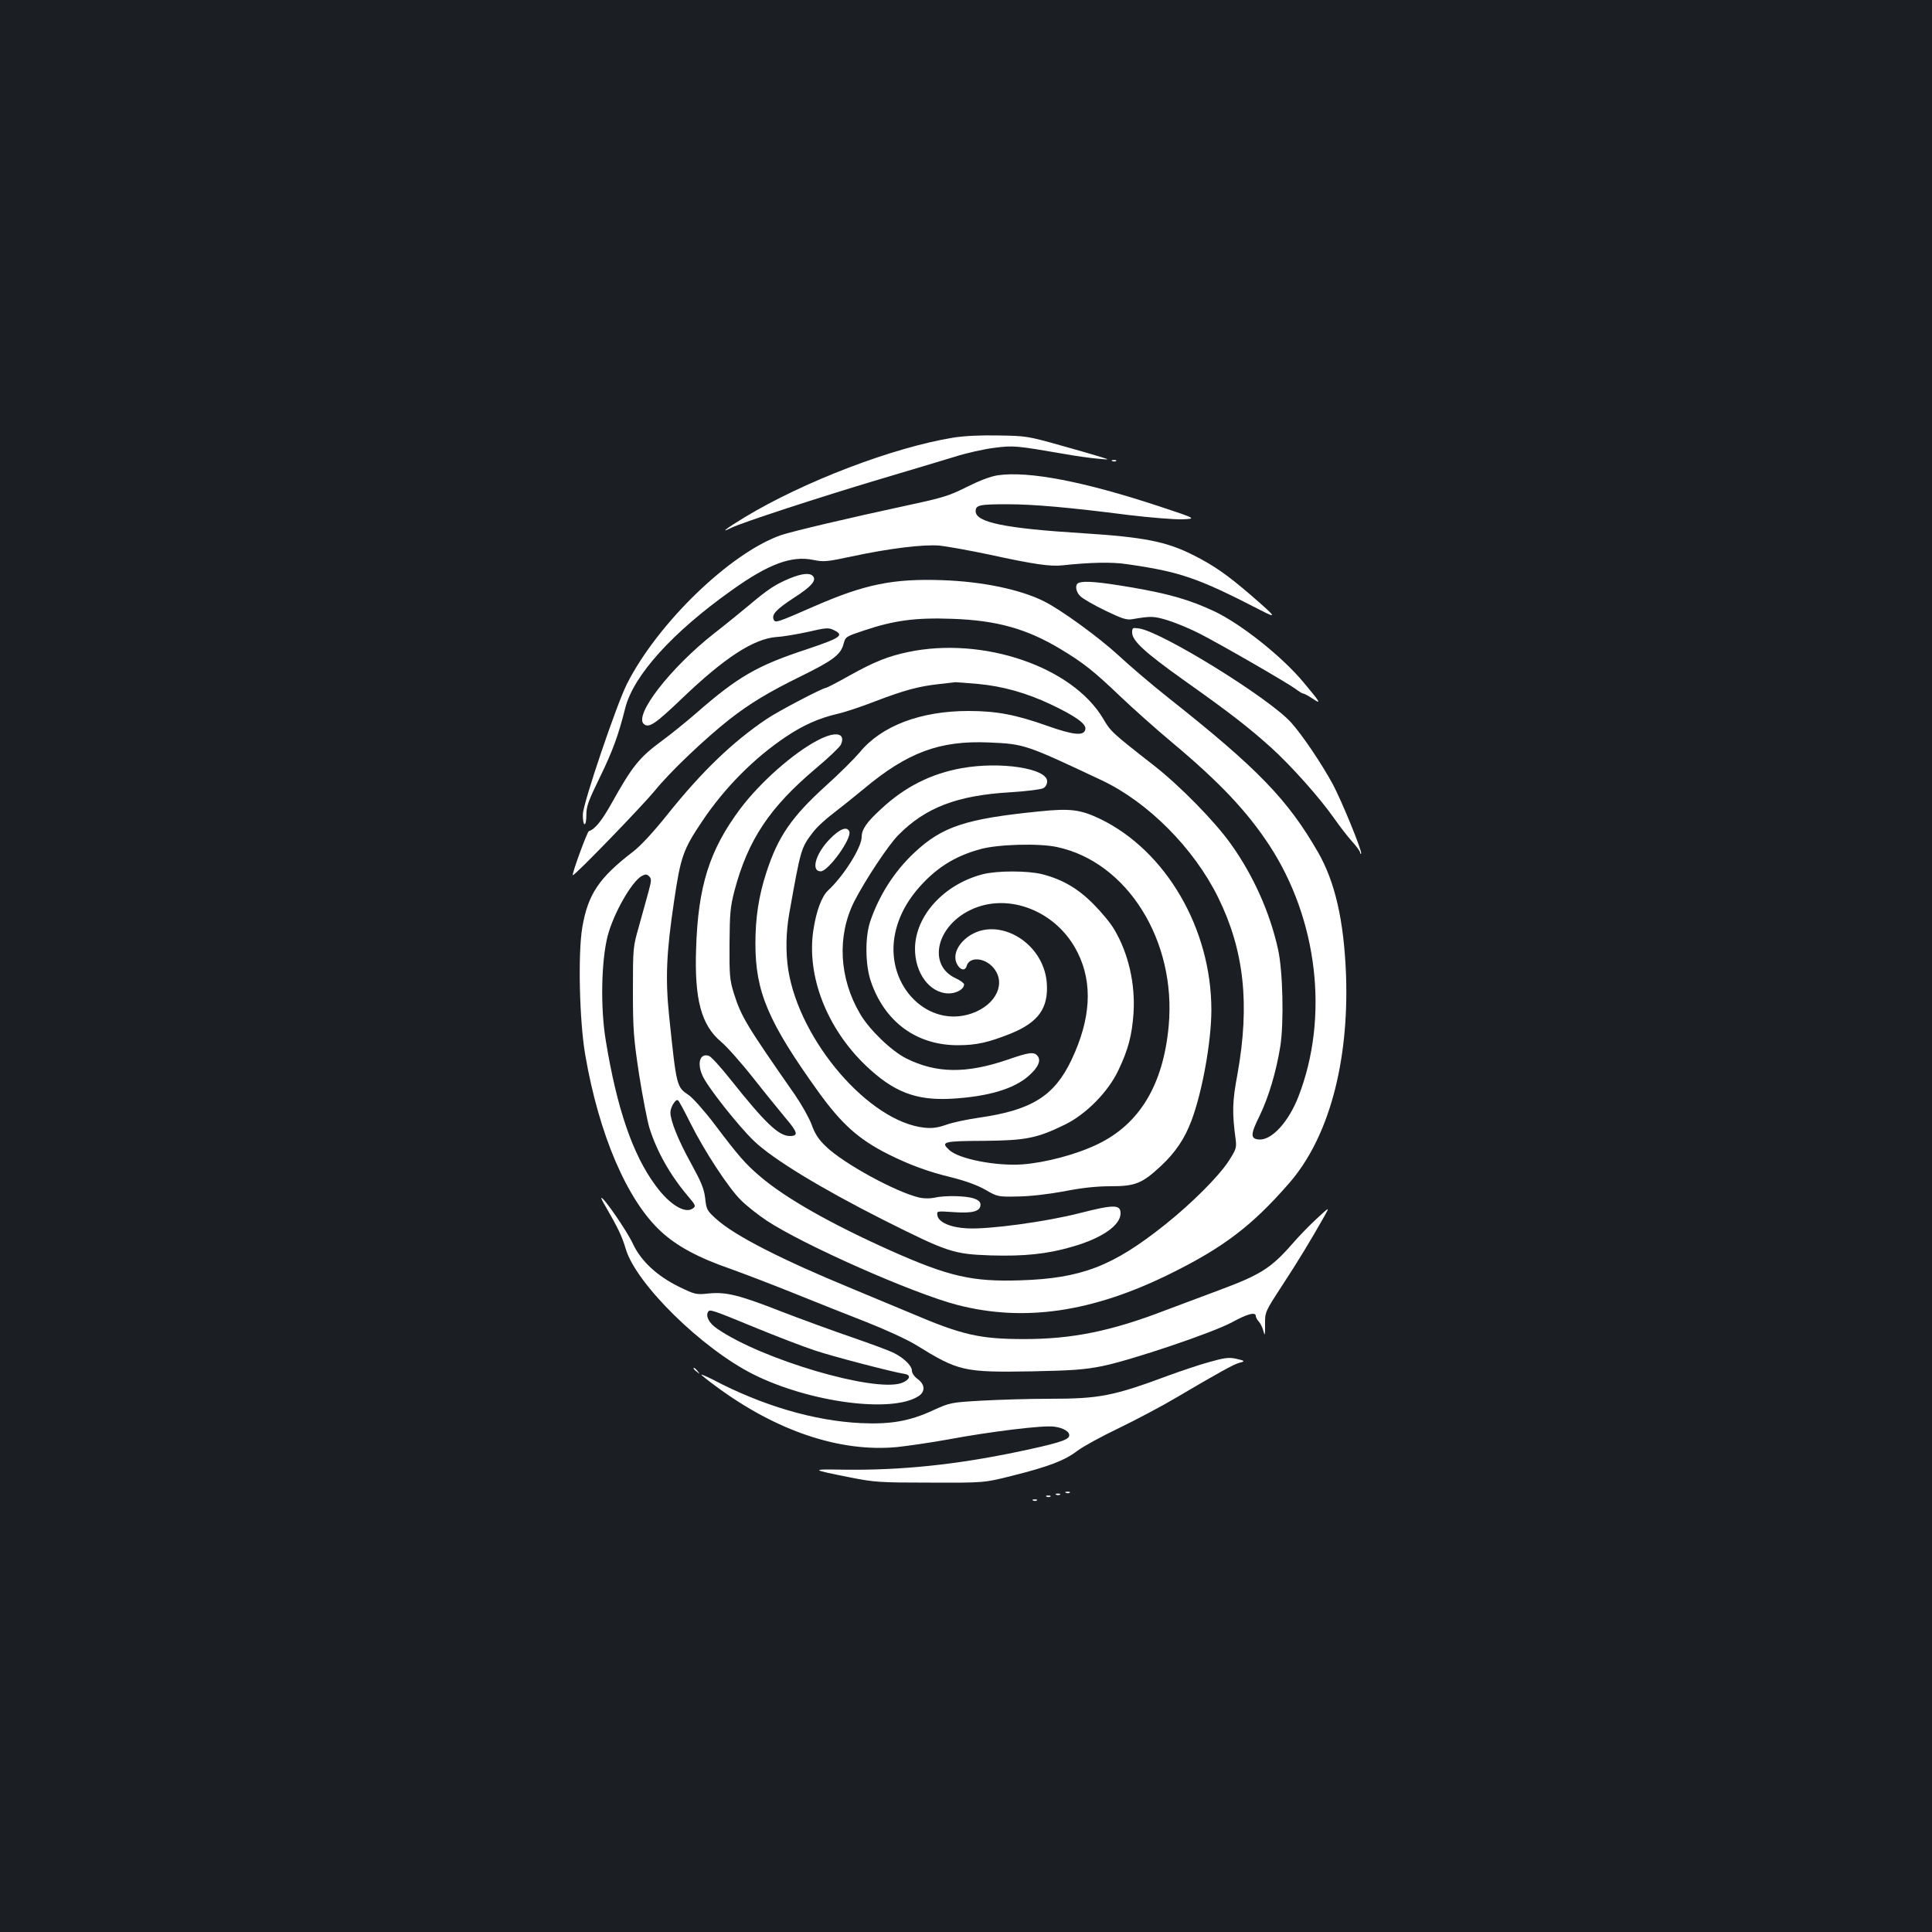 <?xml version="1.0" standalone="no"?>
<!DOCTYPE svg PUBLIC "-//W3C//DTD SVG 20010904//EN"
 "http://www.w3.org/TR/2001/REC-SVG-20010904/DTD/svg10.dtd">
<svg version="1.0" xmlns="http://www.w3.org/2000/svg"
 width="1000pt" height="1000pt" viewBox="0 0 1000 1000"
 preserveAspectRatio="xMidYMid meet">
<rect width="100%" height="100%" fill="#1b1f23"/>
<g transform="translate(0,1000) scale(0.1,-0.1)"
fill="#ffffff" stroke="none">
<path d="M4935 7735 c-313 -51 -774 -227 -1080 -412 -99 -60 -132 -86 -70 -55
57 28 452 157 770 252 149 44 321 96 384 115 62 20 156 41 207 47 99 13 116
11 359 -31 61 -11 139 -22 175 -25 65 -6 65 -6 20 8 -25 8 -121 36 -215 62
-163 46 -176 48 -315 50 -92 2 -178 -2 -235 -11z"/>
<path d="M5758 7613 c7 -3 16 -2 19 1 4 3 -2 6 -13 5 -11 0 -14 -3 -6 -6z"/>
<path d="M5165 7540 c-39 -6 -94 -27 -160 -60 -89 -45 -123 -56 -305 -95 -311
-67 -599 -135 -658 -155 -262 -92 -637 -454 -797 -770 -53 -105 -227 -617
-228 -674 -1 -27 3 -51 8 -52 6 -2 10 18 10 49 0 44 11 73 69 192 67 137 97
220 132 359 42 169 244 393 553 612 189 135 308 179 420 156 54 -11 70 -10
200 18 196 42 372 63 454 56 38 -4 150 -24 250 -45 244 -53 323 -64 388 -57
139 15 254 18 331 6 274 -39 366 -70 690 -237 91 -47 87 -40 -48 77 -122 105
-192 154 -300 208 -137 69 -254 92 -569 112 -403 25 -555 56 -555 114 0 32 19
36 166 36 131 0 317 -16 628 -56 109 -13 233 -23 274 -22 76 3 76 3 -114 66
-393 130 -679 185 -839 162z"/>
<path d="M4087 7006 c-72 -30 -111 -55 -208 -137 -42 -35 -124 -102 -182 -147
-228 -179 -418 -425 -364 -470 26 -22 61 3 194 130 223 214 374 312 493 321
36 2 110 15 165 27 90 21 104 22 130 9 57 -27 38 -40 -140 -100 -256 -84 -356
-142 -570 -329 -55 -48 -136 -113 -181 -146 -114 -84 -151 -129 -258 -321 -51
-91 -86 -135 -118 -145 -9 -3 -91 -228 -83 -228 13 0 358 357 424 437 79 98
258 268 386 369 106 83 204 142 369 223 169 83 209 113 223 171 9 34 13 36
103 66 158 53 268 68 459 61 230 -8 385 -51 561 -157 118 -71 172 -114 307
-243 65 -62 187 -171 271 -241 247 -207 386 -355 502 -531 251 -384 310 -890
151 -1300 -52 -134 -140 -229 -206 -223 -43 4 -43 27 4 121 48 100 86 227 108
362 19 122 13 392 -12 502 -42 190 -128 382 -243 543 -82 116 -262 300 -397
406 -223 174 -226 178 -265 244 -159 269 -622 427 -1010 345 -104 -22 -174
-50 -300 -120 -64 -36 -120 -65 -124 -65 -17 0 -250 -122 -307 -161 -176 -118
-336 -272 -512 -492 -75 -94 -141 -165 -180 -195 -175 -134 -234 -220 -263
-392 -23 -134 -15 -484 15 -659 71 -413 216 -752 391 -914 83 -77 194 -137
362 -195 64 -23 211 -79 325 -125 114 -46 285 -114 380 -151 96 -38 208 -89
255 -118 220 -136 246 -142 602 -136 206 4 271 9 361 27 151 31 570 172 672
227 80 44 123 55 123 32 0 -6 7 -19 16 -29 9 -10 20 -33 24 -51 7 -26 8 -19 8
34 -1 67 -1 67 89 205 83 127 145 229 218 358 28 50 28 50 -41 -14 -38 -35
-94 -93 -124 -128 -111 -127 -165 -161 -380 -241 -74 -28 -201 -75 -283 -106
-276 -106 -478 -147 -725 -147 -231 0 -322 21 -587 134 -71 30 -206 86 -300
125 -369 152 -610 275 -706 361 -49 44 -53 50 -59 109 -6 50 -21 85 -73 180
-66 119 -107 221 -107 264 0 27 27 71 39 63 5 -2 33 -55 64 -117 71 -143 199
-339 263 -401 27 -27 86 -74 131 -104 190 -126 757 -377 987 -437 347 -90 700
-38 1103 161 275 136 422 247 614 467 206 235 312 626 296 1081 -11 279 -56
479 -145 634 -157 273 -313 434 -773 798 -85 67 -202 167 -260 221 -101 93
-296 235 -384 279 -123 62 -321 103 -527 110 -255 9 -402 -21 -663 -135 -194
-85 -203 -88 -211 -68 -10 26 14 52 104 111 91 58 121 92 99 114 -17 17 -56
13 -120 -13z m975 -546 c129 -12 252 -47 375 -105 127 -60 185 -101 181 -128
-5 -38 -59 -33 -200 17 -161 57 -261 76 -405 76 -248 0 -451 -77 -563 -214
-28 -33 -106 -111 -173 -171 -180 -163 -250 -265 -310 -450 -40 -122 -57 -235
-57 -369 0 -250 66 -405 325 -766 121 -168 209 -247 362 -324 112 -56 208 -91
328 -120 71 -18 133 -40 175 -64 64 -37 66 -37 170 -35 64 1 158 12 239 27 91
18 167 26 239 26 128 0 163 14 260 104 76 71 123 141 158 233 57 150 104 413
104 576 0 420 -235 823 -575 988 -103 49 -155 56 -318 39 -378 -38 -500 -78
-644 -213 -103 -96 -183 -221 -229 -357 -27 -81 -26 -224 4 -311 72 -209 236
-329 449 -329 97 0 158 14 274 60 145 59 197 133 187 264 -18 220 -274 356
-423 225 -44 -39 -61 -88 -43 -126 16 -34 43 -41 51 -14 13 50 91 46 137 -6
70 -79 18 -193 -109 -238 -225 -79 -444 138 -401 397 18 105 70 199 159 289
82 82 169 132 286 164 90 25 302 31 395 11 365 -77 620 -486 579 -927 -28
-304 -151 -508 -369 -612 -110 -53 -269 -95 -390 -104 -136 -9 -326 28 -376
74 -47 43 -33 47 177 48 218 2 275 13 419 83 110 53 226 170 279 283 50 105
70 179 78 294 10 151 -26 310 -99 433 -18 32 -67 91 -108 132 -81 82 -161 128
-265 155 -76 19 -234 19 -308 0 -201 -52 -349 -214 -351 -384 -1 -128 76 -231
173 -233 42 0 81 22 81 47 0 6 -19 20 -42 31 -147 66 -104 268 75 354 197 95
451 -7 556 -223 78 -158 67 -342 -33 -553 -89 -187 -206 -260 -478 -299 -62
-9 -139 -25 -171 -37 -43 -15 -71 -19 -111 -15 -286 29 -647 448 -706 817 -14
92 -12 194 5 291 60 337 61 340 122 420 19 26 68 71 107 100 39 30 109 86 156
125 227 190 394 252 649 241 183 -8 187 -9 586 -197 238 -113 475 -351 600
-605 135 -274 165 -553 100 -915 -27 -144 -28 -198 -9 -340 5 -41 1 -51 -36
-109 -52 -80 -192 -220 -330 -330 -270 -215 -432 -278 -750 -288 -248 -8 -369
20 -666 152 -315 141 -548 273 -681 387 -75 64 -110 104 -233 267 -52 69 -113
137 -134 152 -64 43 -64 41 -102 404 -21 200 -15 333 25 601 34 230 47 267
146 414 115 172 268 326 432 436 91 61 172 97 271 120 36 8 123 37 192 64 149
57 226 78 329 89 42 5 81 9 86 10 6 0 58 -4 117 -9z m-1706 -1078 c-10 -37
-32 -116 -49 -177 -31 -108 -31 -114 -31 -335 0 -202 4 -246 32 -432 18 -114
42 -237 53 -275 38 -121 106 -243 198 -352 42 -49 44 -54 27 -66 -40 -29 -121
20 -193 119 -118 159 -200 399 -257 747 -29 171 -24 414 9 544 30 116 125 283
177 311 19 10 26 10 38 -2 13 -13 12 -22 -4 -82z"/>
<path d="M4234 6169 c-128 -66 -301 -220 -403 -356 -159 -213 -218 -400 -228
-724 -9 -263 27 -395 129 -481 29 -24 104 -108 167 -188 63 -80 139 -173 168
-208 62 -73 67 -92 21 -92 -58 0 -129 69 -308 294 -50 63 -100 118 -111 121
-45 15 -62 -35 -34 -100 22 -55 188 -265 268 -341 98 -94 345 -244 667 -407
337 -169 363 -178 559 -185 173 -5 291 7 421 45 154 44 250 111 250 173 0 46
-35 46 -211 1 -176 -45 -471 -85 -582 -79 -87 4 -150 32 -155 67 -4 23 -4 23
85 17 97 -7 138 4 138 39 0 14 -11 24 -35 32 -41 14 -150 16 -202 4 -22 -5
-55 -5 -78 0 -120 27 -393 176 -484 264 -39 37 -58 66 -75 114 -13 35 -52 104
-87 155 -253 363 -277 403 -316 526 -21 68 -23 92 -22 255 1 159 4 191 26 276
70 263 182 430 420 631 66 55 124 111 130 123 28 61 -27 72 -118 24z"/>
<path d="M4978 6024 c-158 -28 -295 -97 -416 -210 -76 -69 -102 -107 -102
-146 0 -54 -93 -202 -174 -277 -33 -31 -61 -106 -76 -205 -36 -237 69 -507
270 -700 144 -138 260 -183 445 -173 188 11 322 50 399 118 50 44 66 80 46
104 -18 22 -43 19 -155 -20 -214 -73 -369 -71 -525 7 -77 39 -190 148 -238
230 -109 185 -120 403 -31 581 55 108 176 292 229 345 140 142 304 205 577
221 83 5 161 15 172 21 13 6 21 21 21 36 0 67 -242 104 -442 68z"/>
<path d="M4294 5656 c-73 -75 -98 -166 -46 -166 39 0 162 170 148 206 -11 29
-50 14 -102 -40z"/>
<path d="M5583 6983 c-21 -8 -15 -48 10 -70 12 -12 69 -45 127 -73 87 -42 111
-50 140 -45 99 17 112 16 182 -5 39 -12 113 -42 162 -67 107 -54 457 -256 502
-289 17 -13 35 -24 40 -24 5 0 27 -12 48 -26 47 -32 42 -22 -46 83 -112 135
-324 303 -463 369 -129 60 -232 90 -430 124 -164 28 -244 35 -272 23z"/>
<path d="M5860 6726 c0 -43 66 -103 268 -247 240 -170 334 -243 454 -351 105
-96 246 -254 323 -363 27 -39 68 -92 92 -119 24 -26 43 -53 43 -59 0 -6 2 -8
5 -5 8 8 -100 272 -146 358 -58 107 -161 260 -218 322 -116 127 -663 465 -784
485 -35 5 -37 4 -37 -21z"/>
<path d="M3133 3758 c66 -114 87 -158 106 -223 54 -181 394 -515 661 -649 291
-145 718 -202 855 -112 35 23 33 60 -5 88 -17 12 -30 31 -30 43 0 26 -41 66
-95 93 -22 11 -119 47 -215 80 -96 33 -258 92 -359 131 -225 88 -292 105 -383
96 -65 -7 -71 -5 -150 33 -117 57 -201 135 -243 226 -28 61 -148 236 -162 236
-3 0 6 -19 20 -42z m777 -630 c107 -44 247 -98 311 -119 97 -32 396 -110 464
-121 34 -6 22 -32 -20 -47 -143 -48 -721 122 -952 281 -42 28 -62 65 -48 88 9
14 17 12 245 -82z"/>
<path d="M6259 2950 c-52 -14 -146 -46 -209 -69 -288 -107 -358 -121 -618
-121 -109 0 -268 -5 -355 -10 -156 -9 -160 -10 -248 -50 -121 -56 -219 -73
-374 -66 -242 12 -508 90 -767 226 -32 16 -58 27 -58 25 0 -3 34 -30 75 -60
313 -232 643 -343 938 -315 56 6 174 23 262 39 226 42 491 74 549 67 52 -6 88
-29 79 -51 -7 -20 -73 -39 -263 -79 -325 -68 -609 -97 -904 -93 -174 3 -172 1
34 -40 127 -25 152 -27 415 -27 280 -1 280 -1 426 36 188 47 271 79 336 129
29 22 126 75 216 118 89 43 223 114 297 158 217 128 295 171 324 179 33 8 31
11 -20 22 -33 7 -58 4 -135 -18z"/>
<path d="M3590 2916 c0 -2 8 -10 18 -17 15 -13 16 -12 3 4 -13 16 -21 21 -21
13z"/>
<path d="M5518 2273 c7 -3 16 -2 19 1 4 3 -2 6 -13 5 -11 0 -14 -3 -6 -6z"/>
<path d="M5468 2263 c7 -3 16 -2 19 1 4 3 -2 6 -13 5 -11 0 -14 -3 -6 -6z"/>
<path d="M5418 2253 c7 -3 16 -2 19 1 4 3 -2 6 -13 5 -11 0 -14 -3 -6 -6z"/>
<path d="M5348 2233 c7 -3 16 -2 19 1 4 3 -2 6 -13 5 -11 0 -14 -3 -6 -6z"/>
</g>
</svg>
